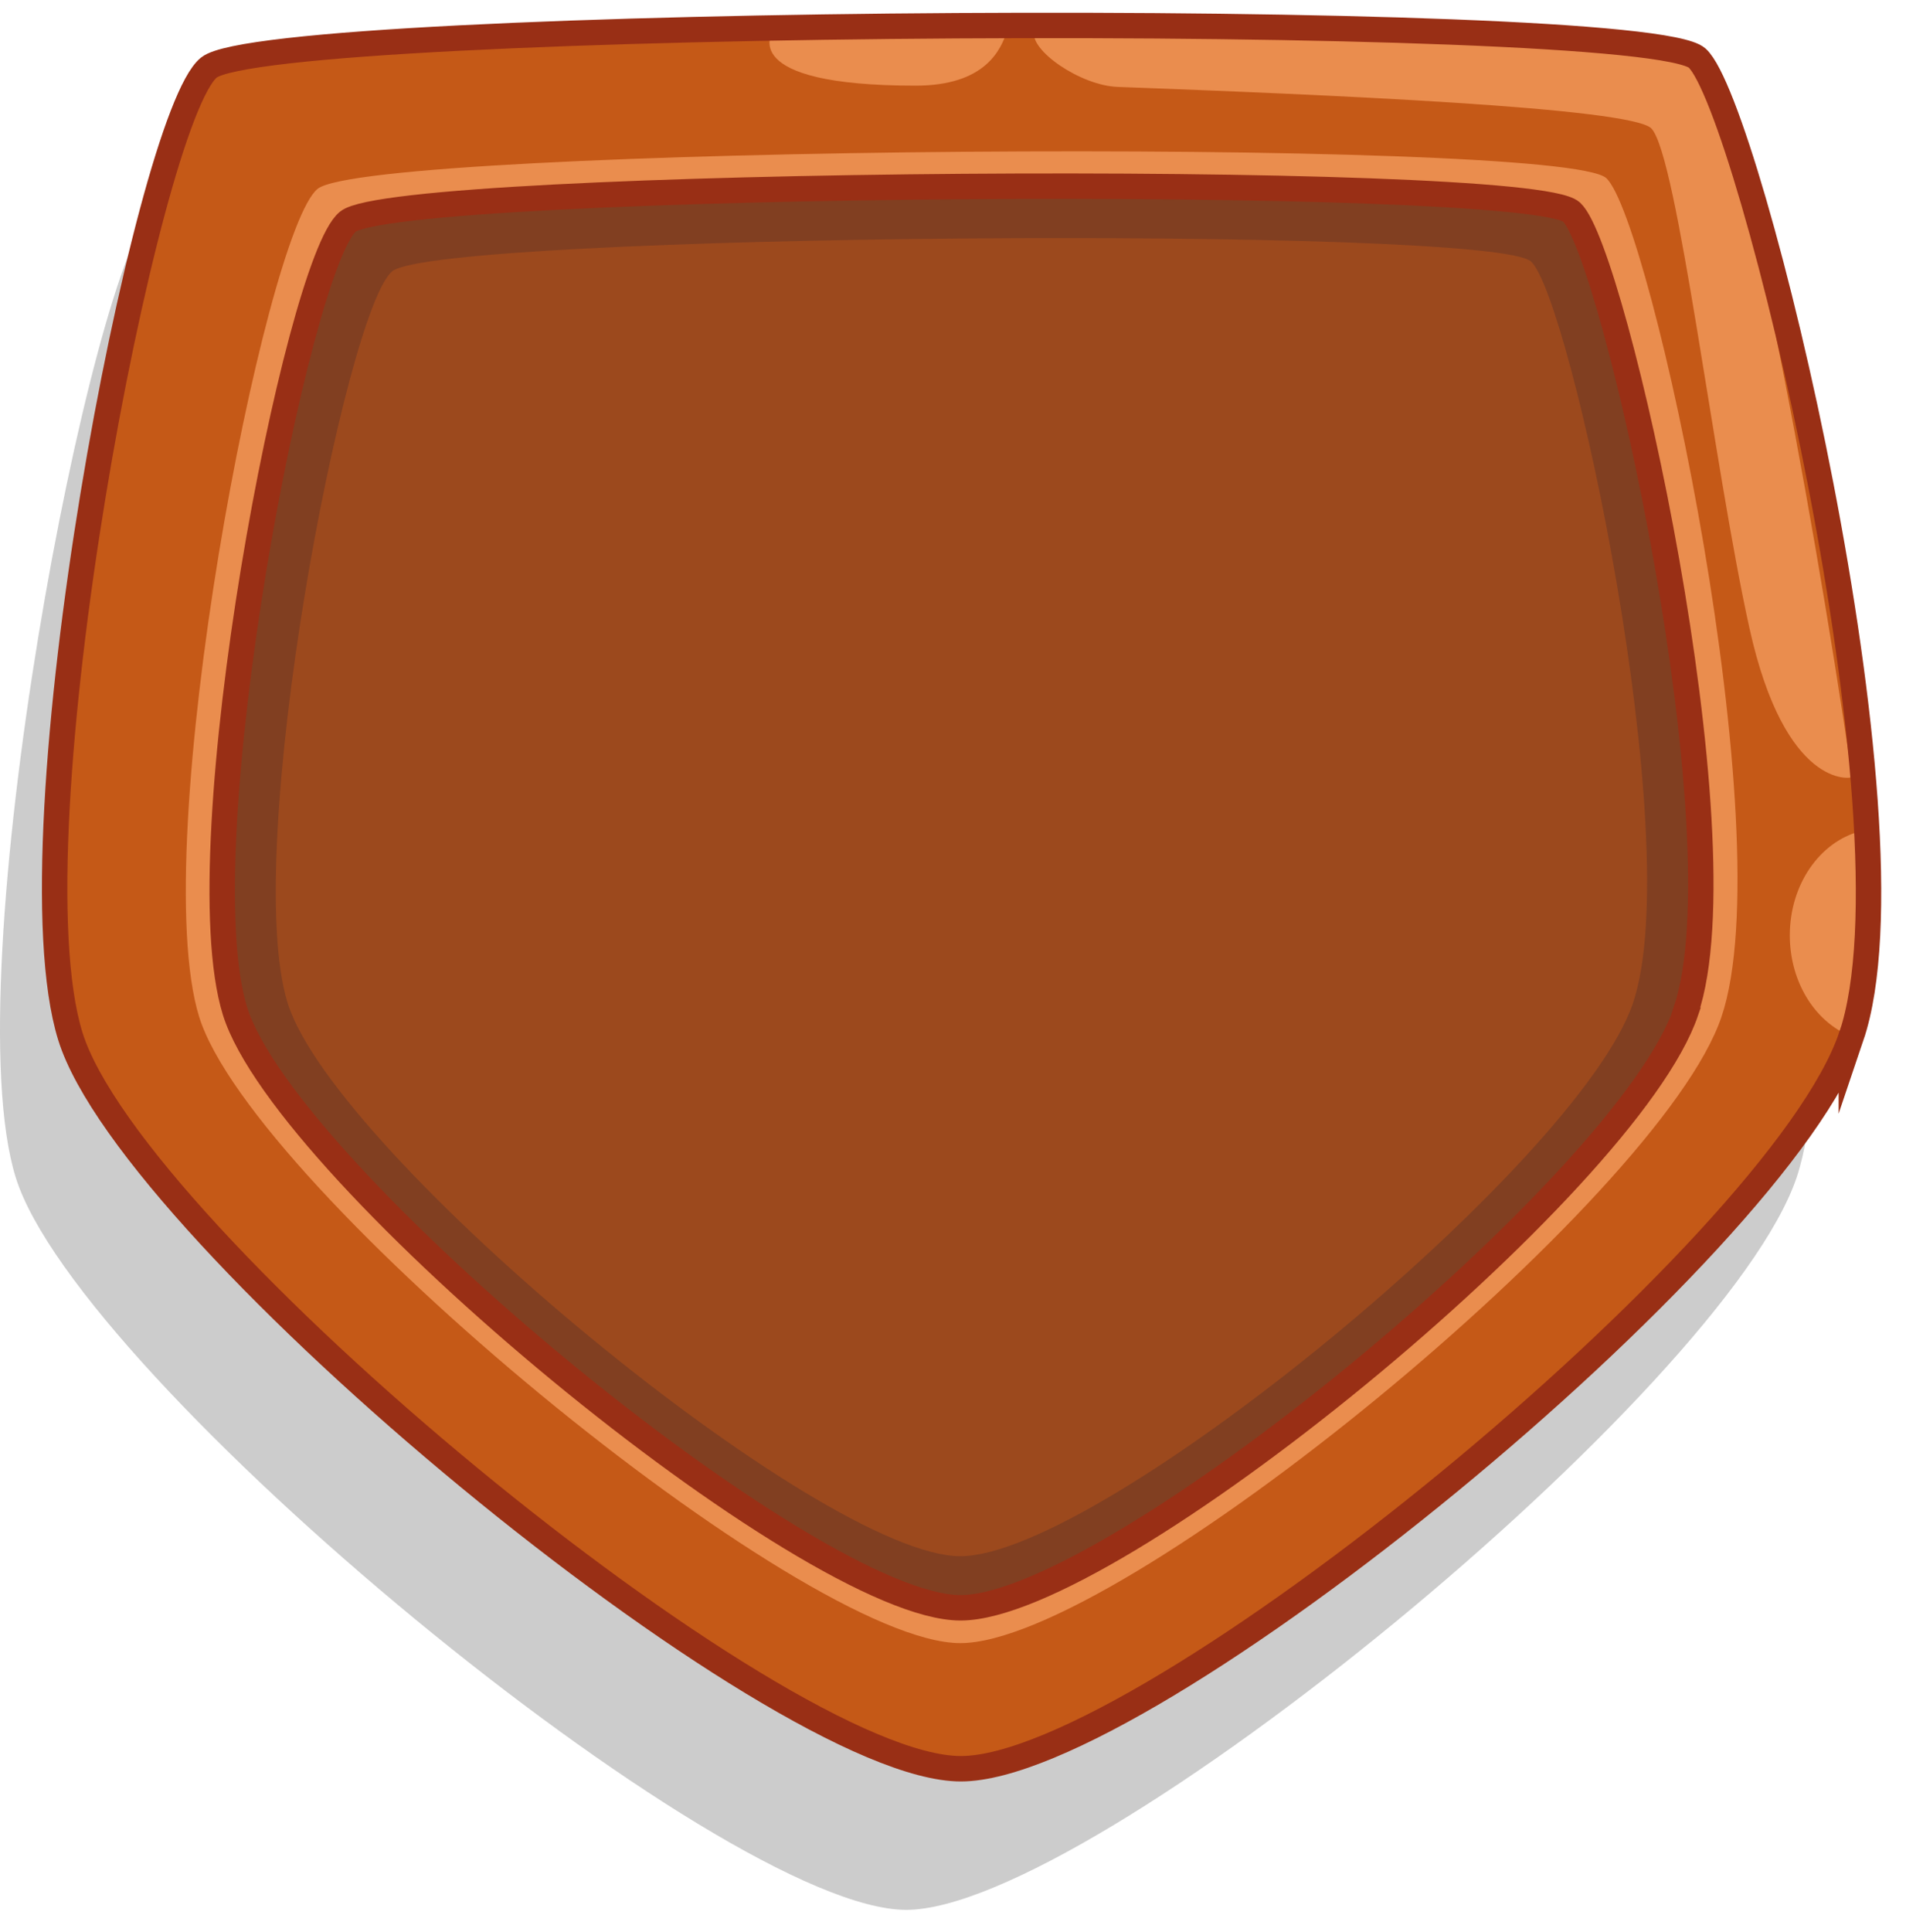 <svg width="75" height="76" viewBox="0 0 75 76" fill="none" xmlns="http://www.w3.org/2000/svg">
<path opacity="0.2" d="M35.658 75.119C42.938 75.119 67.868 54.669 70.698 46.309C70.858 45.829 70.988 45.279 71.088 44.669C71.248 44.059 71.308 43.409 71.298 42.739C71.998 32.159 66.768 10.769 64.798 8.029C64.738 7.949 64.688 7.879 64.638 7.829C62.578 5.909 8.508 6.229 6.068 8.209C3.628 10.179 -1.832 38.409 0.618 46.309C3.068 54.209 28.368 75.119 35.658 75.119Z" fill="#010101"/>
<path d="M72.848 40.759C70.028 49.119 45.098 69.569 37.808 69.569C30.518 69.569 5.218 48.659 2.768 40.759C0.318 32.859 5.778 4.639 8.218 2.659C10.648 0.679 64.718 0.369 66.788 2.289C68.858 4.209 75.678 32.409 72.848 40.769V40.759Z" fill="#C55917"/>
<path d="M67.738 39.998C65.328 47.148 44.018 64.628 37.788 64.628C31.558 64.628 9.938 46.748 7.838 39.998C5.748 33.248 10.418 9.118 12.498 7.428C14.578 5.738 61.448 5.368 63.208 7.008C64.968 8.648 70.158 32.858 67.738 39.998Z" fill="#EA8D4E"/>
<path d="M73.188 32.699C71.608 33.118 70.428 34.788 70.428 36.788C70.428 38.498 71.288 39.968 72.528 40.618C74.118 38.468 73.148 35.349 73.188 32.688V32.699Z" fill="#EA8D4E"/>
<path d="M39.638 1.209C36.568 1.189 33.438 1.199 30.408 1.229C30.408 1.229 28.918 3.369 36.028 3.369C38.768 3.369 39.388 1.959 39.628 1.209H39.638Z" fill="#EA8D4E"/>
<path d="M66.788 2.289C65.868 1.429 52.648 1.319 40.698 1.219C40.488 1.959 42.508 3.369 43.988 3.419C52.068 3.719 64.238 4.229 64.988 5.059C66.018 6.209 67.428 18.319 68.838 24.699C70.248 31.079 72.868 30.629 72.878 30.559C71.218 19.199 68.288 3.679 66.788 2.279V2.289Z" fill="#EA8D4E"/>
<path d="M72.848 40.759C70.028 49.119 45.098 69.569 37.808 69.569C30.518 69.569 5.218 48.659 2.768 40.759C0.318 32.859 5.778 4.639 8.218 2.659C10.648 0.679 64.718 0.369 66.788 2.289C68.858 4.209 75.678 32.409 72.848 40.769V40.759Z" stroke="#992F15" stroke-miterlimit="10"/>
<path d="M66.348 39.769C64.048 46.589 43.738 63.239 37.798 63.239C31.858 63.239 11.248 46.199 9.248 39.769C7.248 33.329 11.708 10.339 13.688 8.719C15.668 7.099 60.158 6.779 61.838 8.339C63.518 9.899 68.648 32.949 66.338 39.759L66.348 39.769Z" fill="#813F21"/>
<path d="M66.348 39.769C64.048 46.589 43.738 63.239 37.798 63.239C31.858 63.239 11.248 46.199 9.248 39.769C7.248 33.329 11.708 10.339 13.688 8.719C15.668 7.099 60.158 6.779 61.838 8.339C63.518 9.899 68.648 32.949 66.338 39.759L66.348 39.769Z" stroke="#992F15" stroke-miterlimit="10"/>
<path d="M64.258 39.449C62.128 45.769 43.298 61.209 37.788 61.209C32.278 61.209 13.168 45.408 11.318 39.449C9.468 33.489 13.598 12.159 15.438 10.668C17.278 9.179 58.698 8.849 60.248 10.289C61.798 11.729 66.388 33.129 64.258 39.449Z" fill="#9C491D"/>
</svg>
